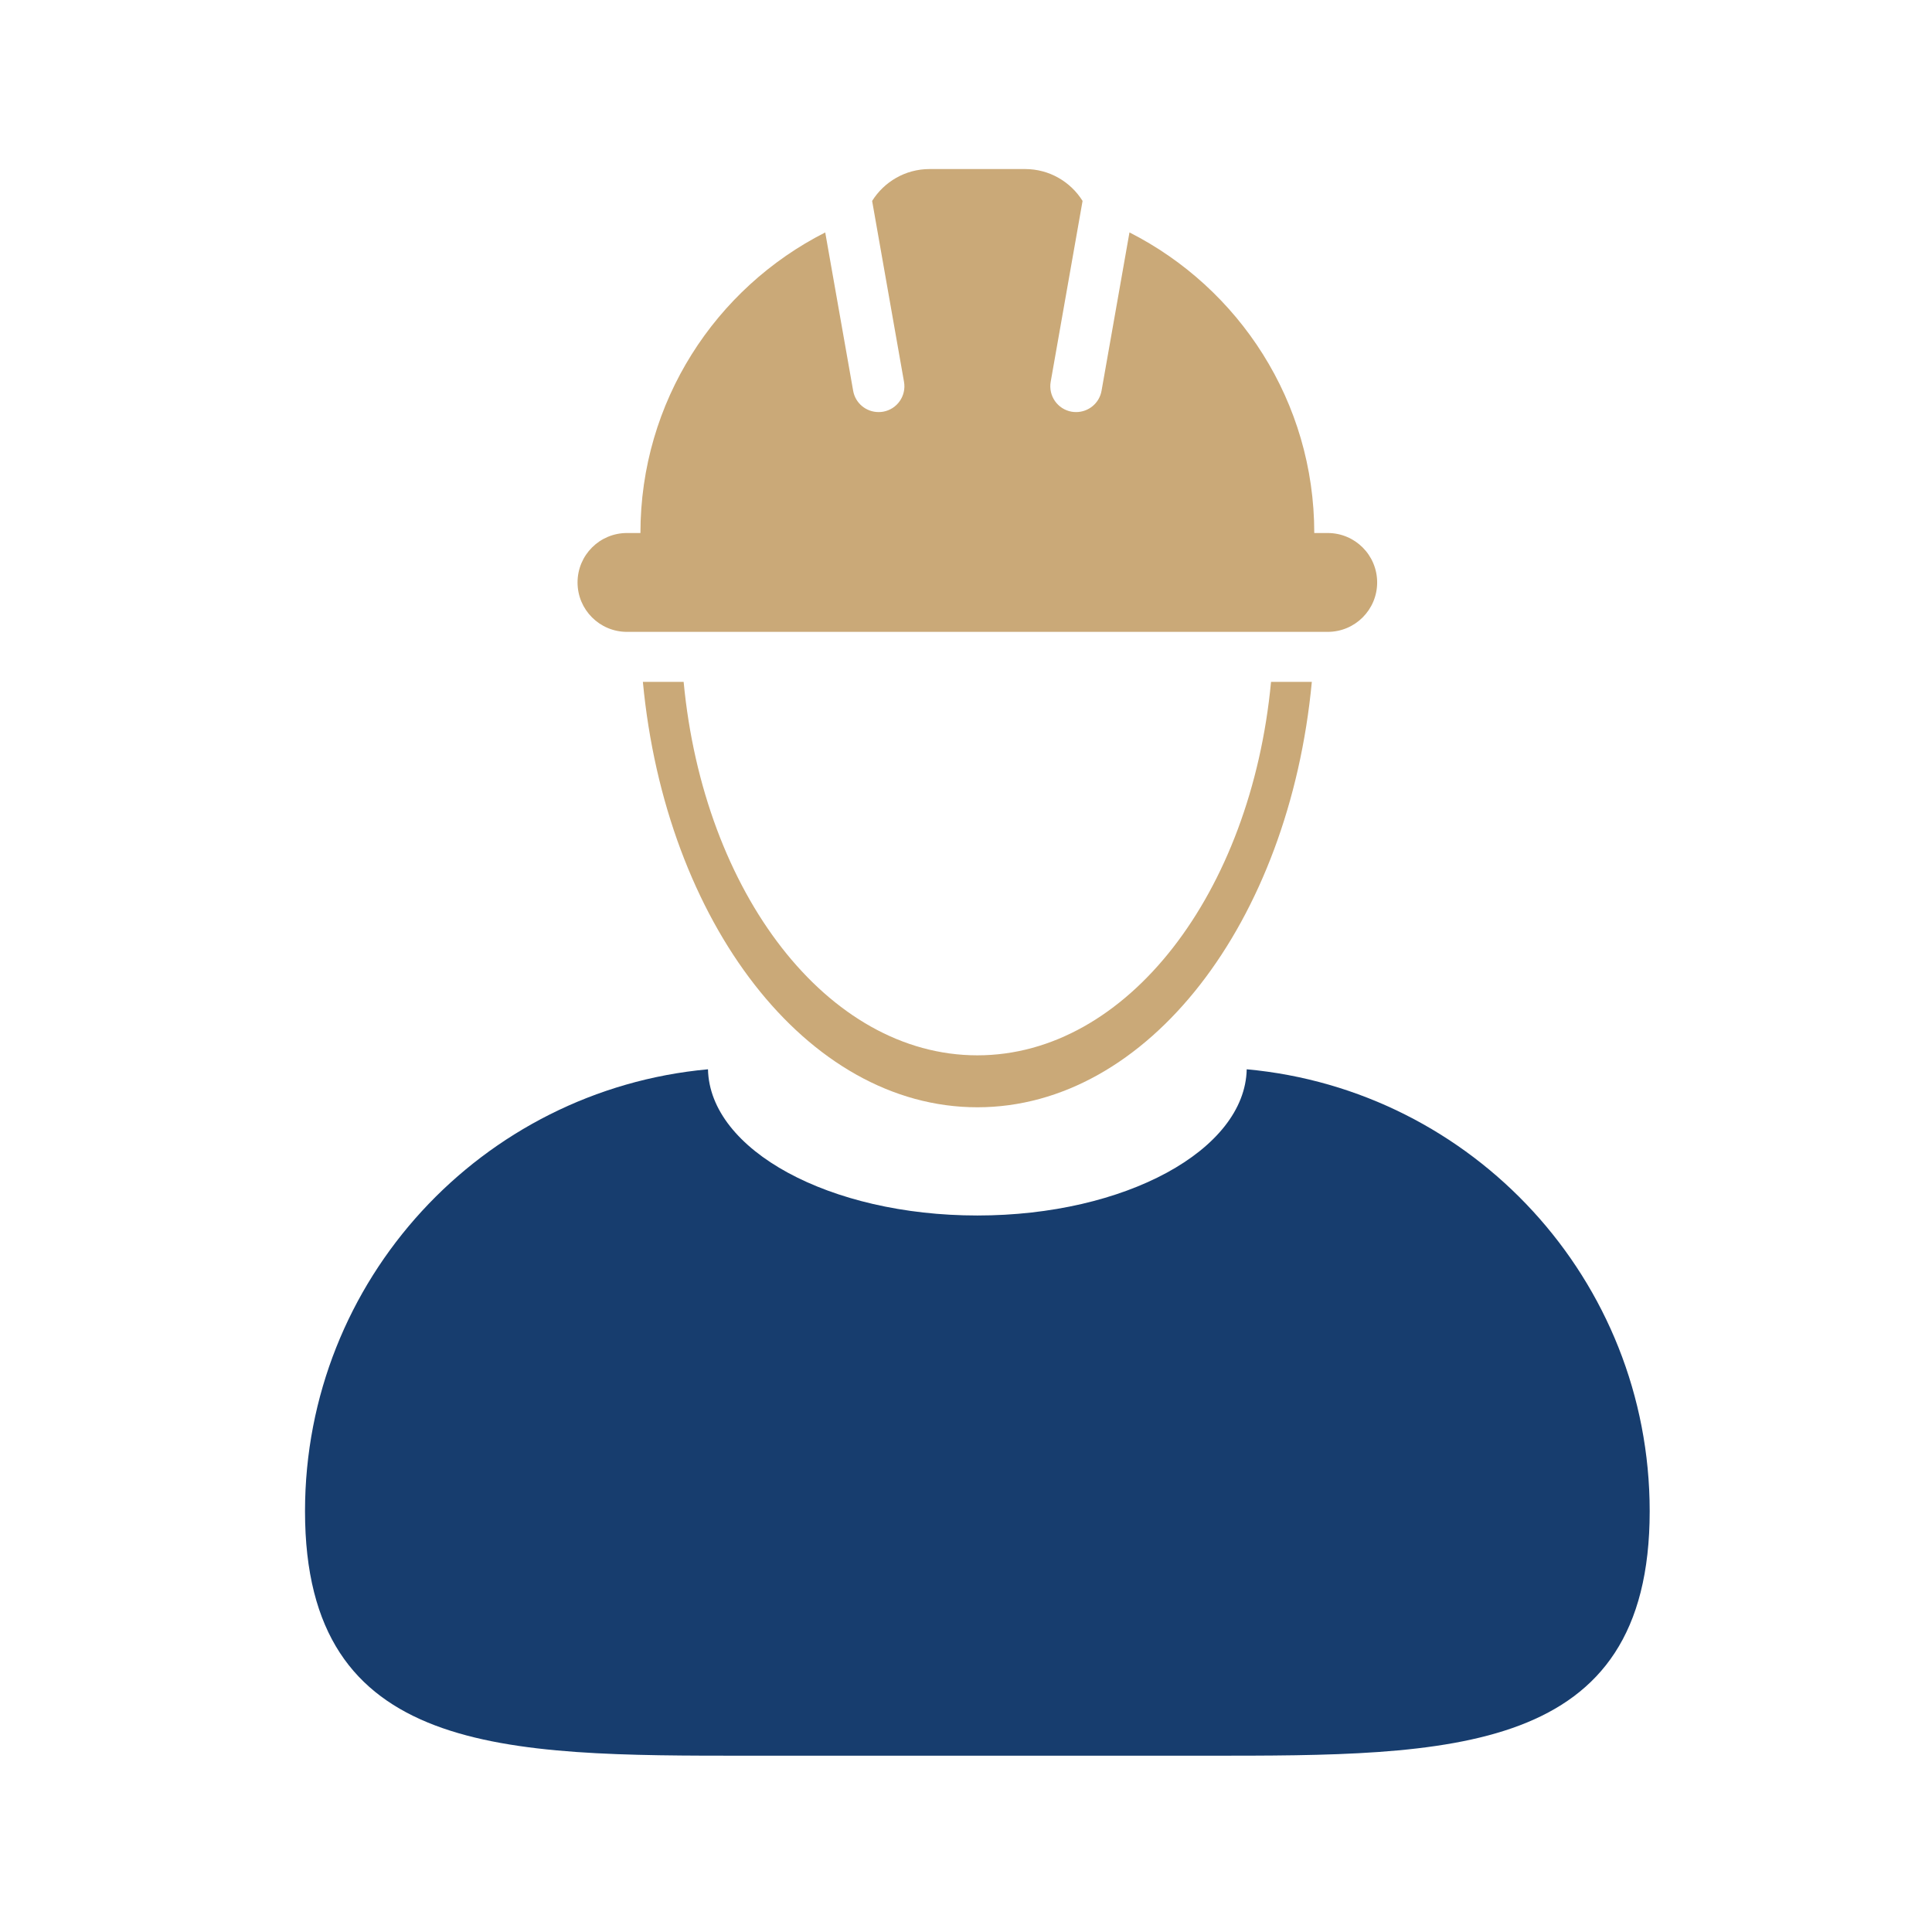 <?xml version="1.0" encoding="UTF-8"?>
<svg width="80px" height="80px" viewBox="0 0 80 80" version="1.1" xmlns="http://www.w3.org/2000/svg" xmlns:xlink="http://www.w3.org/1999/xlink">
    <title>Technicians</title>
    <g id="Technicians" stroke="none" stroke-width="1" fill="none" fill-rule="evenodd">
        <g id="iconfinder_user-01_1157668" transform="translate(12, 7)" fill-rule="nonzero">
            <path d="M39.624,37.277 C39.551,40.627 34.585,43.331 28.47,43.331 C22.353,43.331 17.389,40.627 17.316,37.277 C7.959,38.132 0.63,45.997 0.63,55.576 C0.63,65.726 8.859,65.7 19.007,65.7 L37.933,65.7 C48.081,65.7 56.31,65.726 56.31,55.576 C56.31,45.997 48.982,38.132 39.624,37.277 Z" id="Path" fill="#173D6E"></path>
            <path d="M28.47,36.699 C22.262,36.699 17.132,29.969 16.308,21.234 L14.62,21.234 C15.558,31.183 21.399,38.85 28.47,38.85 C35.539,38.85 41.382,31.183 42.32,21.234 L40.631,21.234 C39.806,29.97 34.678,36.699 28.47,36.699 Z" id="Path" fill="#CAA978"></path>
            <path d="M13.961,19.164 L42.978,19.164 C44.11,19.164 45.025,18.248 45.025,17.118 C45.025,15.987 44.11,15.071 42.978,15.071 L42.421,15.071 C42.421,9.634 39.307,4.927 34.769,2.624 L33.613,9.179 C33.522,9.698 33.071,10.063 32.561,10.063 C32.5,10.063 32.437,10.058 32.374,10.048 C31.792,9.945 31.405,9.391 31.507,8.809 L32.827,1.32 C32.332,0.528 31.453,0 30.449,0 L26.49,0 C25.487,0 24.609,0.528 24.113,1.32 L25.433,8.809 C25.536,9.391 25.148,9.946 24.566,10.048 C24.503,10.059 24.44,10.063 24.379,10.063 C23.869,10.063 23.417,9.699 23.327,9.179 L22.171,2.625 C17.631,4.926 14.519,9.634 14.519,15.071 L13.961,15.071 C12.83,15.071 11.915,15.987 11.915,17.118 C11.915,18.248 12.83,19.164 13.961,19.164 Z" id="Path" fill="#CAA978"></path>
        </g>
    </g>
</svg>
